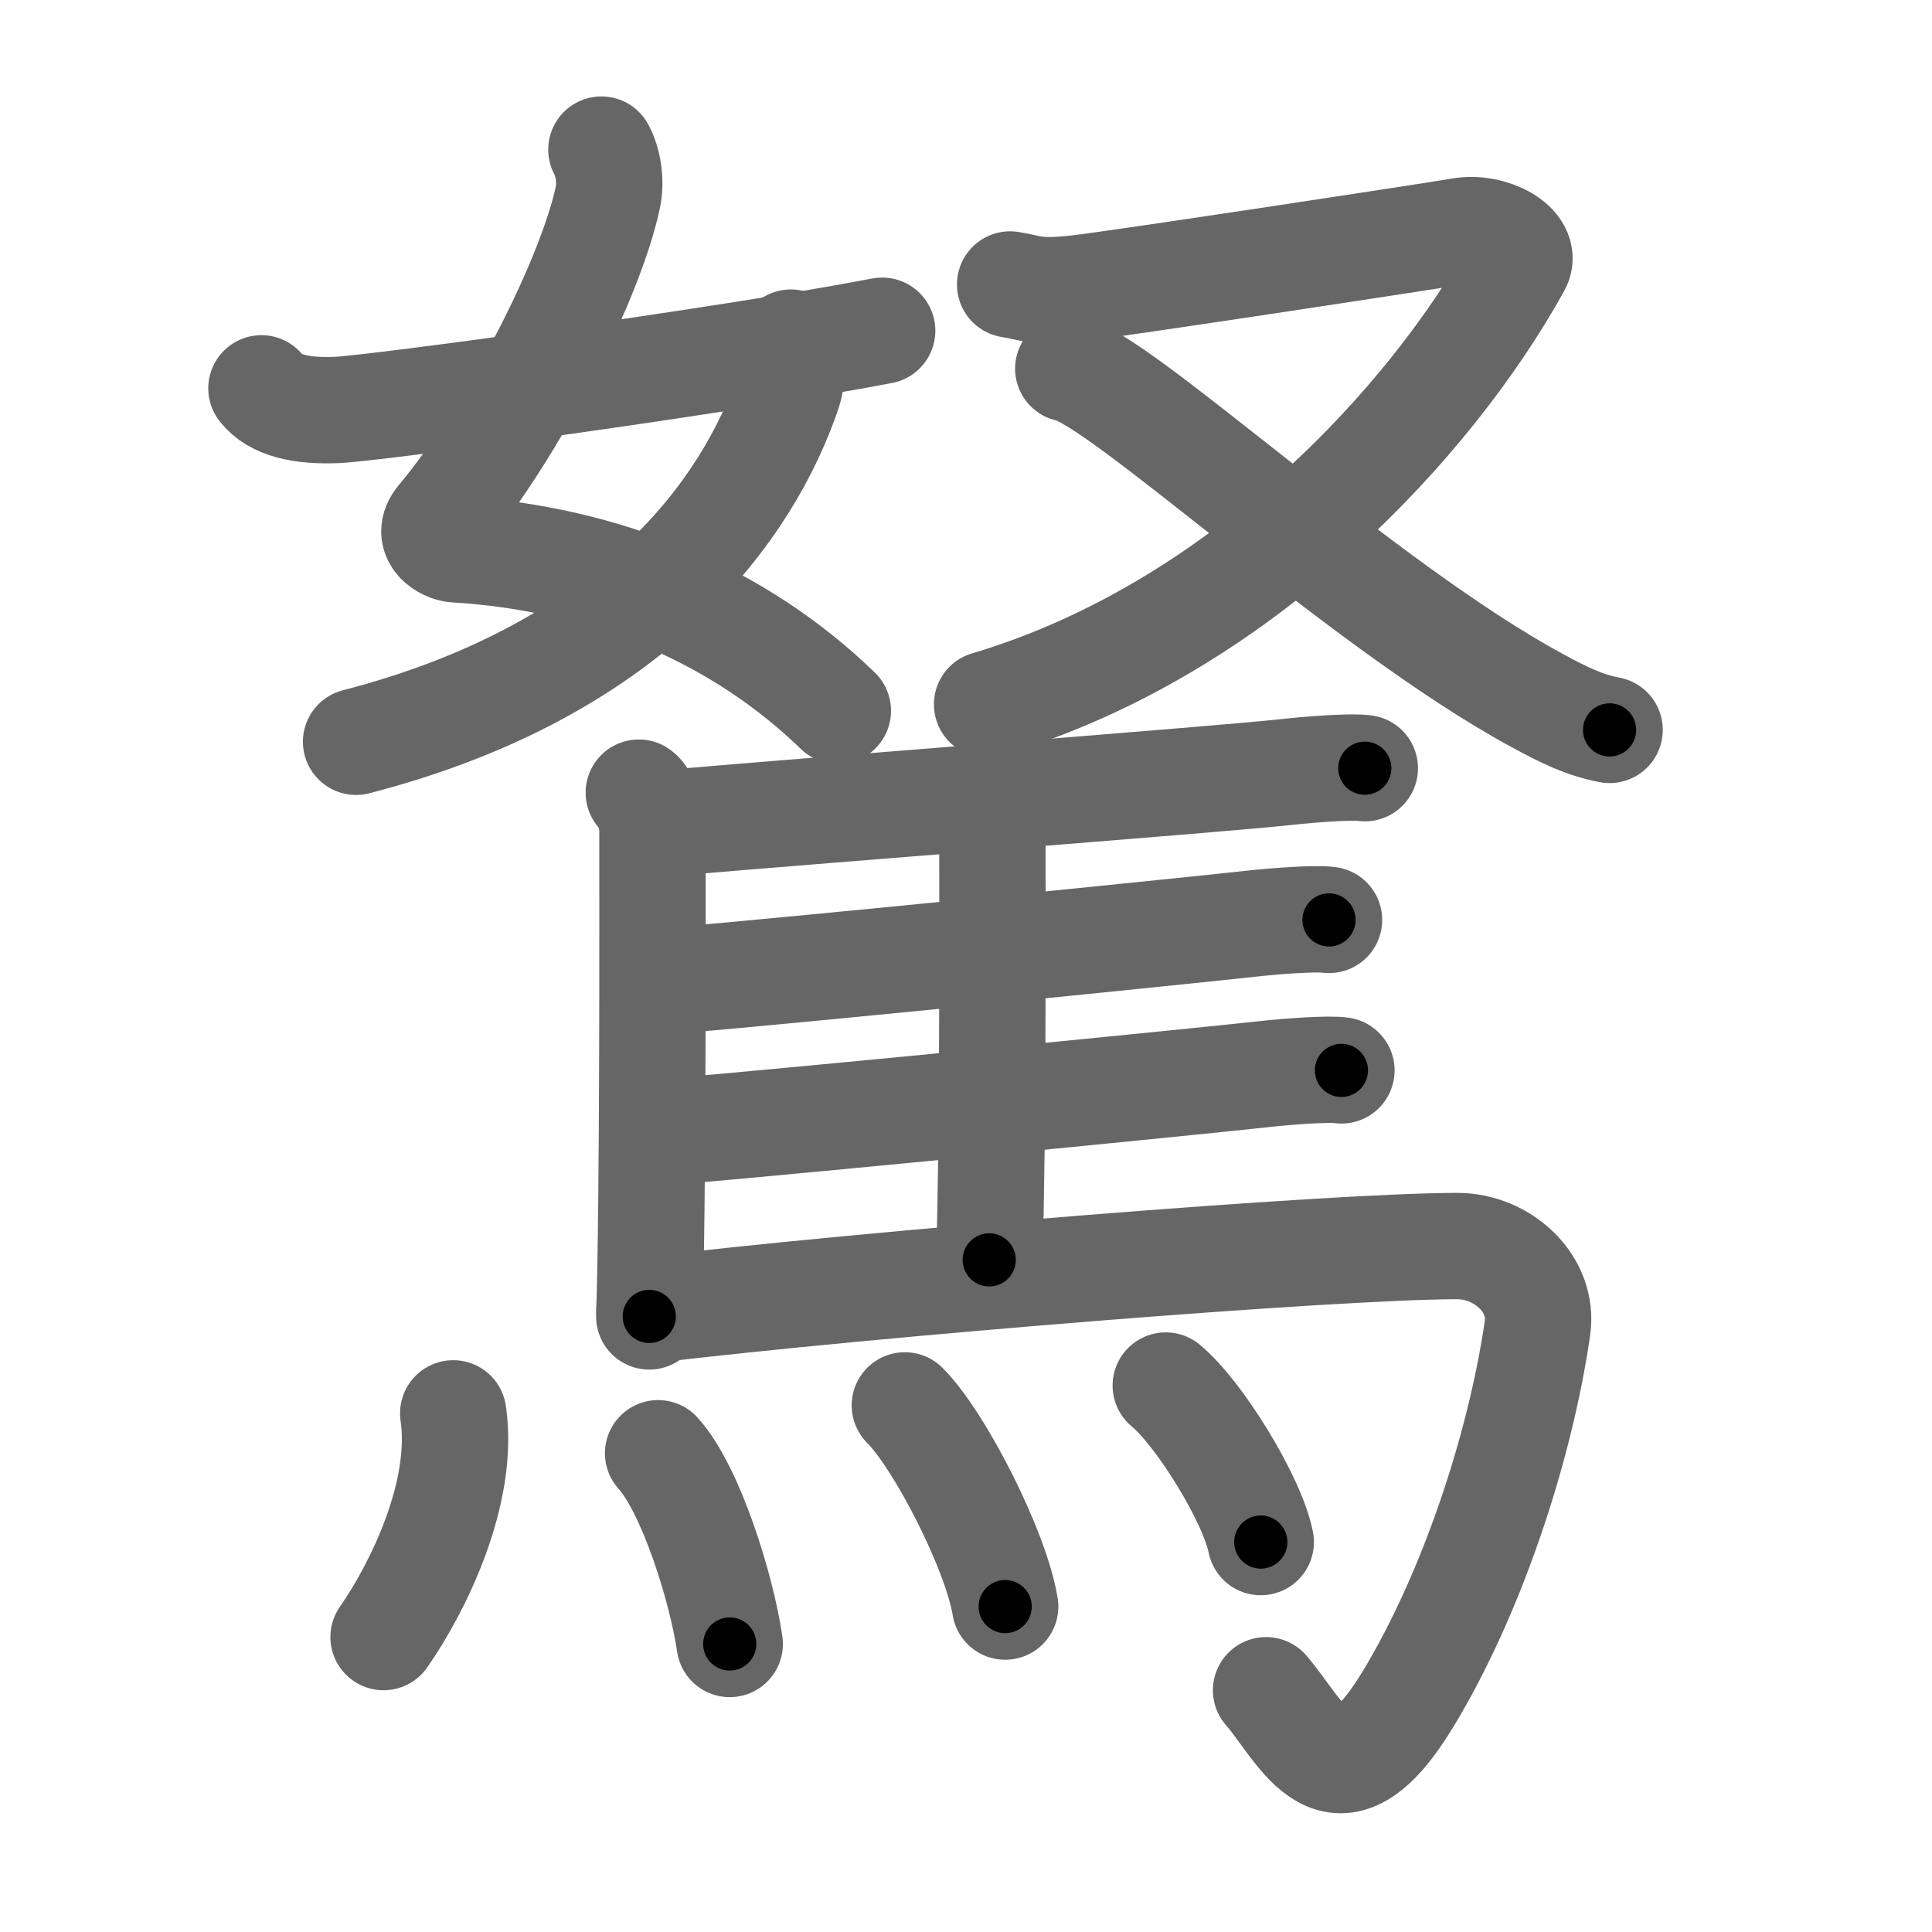 <svg xmlns="http://www.w3.org/2000/svg" viewBox="0 0 109 109" id="99d1"><g fill="none" stroke="#666" stroke-width="6" stroke-linecap="round" stroke-linejoin="round"><g><g><g><path d="M33.93,8.44c0.38,0.68,0.56,1.79,0.36,2.71c-0.97,4.54-5.25,13.06-9.48,18.13c-0.87,1.04,0.36,1.68,0.86,1.71c8.58,0.51,16.08,3.76,21.6,9.11" /><path d="M44.62,19.33c0.07,0.57,0.12,1.96-0.16,2.77c-2.23,6.56-8.61,15.67-24.37,19.75" /><path d="M14.75,21.91c0.75,0.97,2.25,1.3,4.25,1.22c2.15-0.09,21.86-2.76,30.77-4.47" /></g><g><path d="M56.99,16.05c1.26,0.2,1.42,0.49,3.93,0.2c2.52-0.3,19.77-2.92,21.5-3.22c1.73-0.3,3.8,0.85,3.2,1.94C80.75,23.78,70,35.49,55.69,39.74" /><path d="M60.27,20.8c2.83,0.48,16.63,13.42,26.47,18.73c1.53,0.83,2.65,1.38,4.07,1.65" /></g></g><g><path d="M36.04,44.72c0.37,0.23,0.77,1.5,0.77,1.89c0,4.03,0.04,21.32-0.18,27.66" /><path d="M37.89,46.42c9.1-0.79,30.84-2.44,34.75-2.87c1.36-0.15,3.67-0.32,4.36-0.21" /><path d="M55.32,46.17c0.37,0.23,0.67,0.54,0.67,0.94c0,4.03,0.04,17.63-0.18,23.97" /><path d="M37.49,55.37c9.1-0.79,29.22-2.83,33.13-3.26c1.36-0.15,3.67-0.32,4.36-0.21" /><path d="M37.69,63.86c9.1-0.79,29.72-2.83,33.63-3.26c1.36-0.15,3.68-0.32,4.36-0.21" /><path d="M36.64,73.91c12.53-1.5,38.61-3.61,45.58-3.61c2.54,0,4.89,2.12,4.52,4.64C85.75,81.75,83,90,79.42,95.89c-4.08,6.71-5.92,1.86-7.99-0.53" /><g><path d="M25.57,79.74c0.66,4.45-1.98,9.83-3.93,12.62" /><path d="M37.13,81.99c1.84,2.03,3.58,7.6,4.04,10.76" /><path d="M51.05,79.29c2,2,5.16,8.23,5.66,11.35" /><path d="M65.77,78.17c1.89,1.56,4.88,6.41,5.36,8.83" /></g></g></g></g><g fill="none" stroke="#000" stroke-width="3" stroke-linecap="round" stroke-linejoin="round"><path d="M33.93,8.44c0.38,0.68,0.56,1.79,0.36,2.71c-0.97,4.54-5.25,13.06-9.48,18.13c-0.87,1.04,0.36,1.68,0.86,1.71c8.58,0.51,16.08,3.76,21.6,9.11" stroke-dasharray="49.783" stroke-dashoffset="49.783"><animate attributeName="stroke-dashoffset" values="49.783;49.783;0" dur="0.498s" fill="freeze" begin="0s;99d1.click" /></path><path d="M44.62,19.33c0.07,0.57,0.12,1.96-0.16,2.77c-2.23,6.56-8.61,15.67-24.37,19.75" stroke-dasharray="35.502" stroke-dashoffset="35.502"><animate attributeName="stroke-dashoffset" values="35.502" fill="freeze" begin="99d1.click" /><animate attributeName="stroke-dashoffset" values="35.502;35.502;0" keyTimes="0;0.584;1" dur="0.853s" fill="freeze" begin="0s;99d1.click" /></path><path d="M14.75,21.91c0.75,0.97,2.25,1.3,4.25,1.22c2.15-0.09,21.86-2.76,30.77-4.47" stroke-dasharray="35.685" stroke-dashoffset="35.685"><animate attributeName="stroke-dashoffset" values="35.685" fill="freeze" begin="99d1.click" /><animate attributeName="stroke-dashoffset" values="35.685;35.685;0" keyTimes="0;0.705;1" dur="1.21s" fill="freeze" begin="0s;99d1.click" /></path><path d="M56.99,16.05c1.26,0.2,1.42,0.49,3.93,0.2c2.52-0.3,19.77-2.92,21.5-3.22c1.73-0.3,3.8,0.85,3.2,1.94C80.75,23.78,70,35.49,55.69,39.74" stroke-dasharray="69.881" stroke-dashoffset="69.881"><animate attributeName="stroke-dashoffset" values="69.881" fill="freeze" begin="99d1.click" /><animate attributeName="stroke-dashoffset" values="69.881;69.881;0" keyTimes="0;0.697;1" dur="1.735s" fill="freeze" begin="0s;99d1.click" /></path><path d="M60.27,20.8c2.83,0.48,16.63,13.42,26.47,18.73c1.53,0.83,2.65,1.38,4.07,1.65" stroke-dasharray="36.905" stroke-dashoffset="36.905"><animate attributeName="stroke-dashoffset" values="36.905" fill="freeze" begin="99d1.click" /><animate attributeName="stroke-dashoffset" values="36.905;36.905;0" keyTimes="0;0.825;1" dur="2.104s" fill="freeze" begin="0s;99d1.click" /></path><path d="M36.04,44.72c0.37,0.23,0.77,1.5,0.77,1.89c0,4.03,0.04,21.32-0.18,27.66" stroke-dasharray="29.742" stroke-dashoffset="29.742"><animate attributeName="stroke-dashoffset" values="29.742" fill="freeze" begin="99d1.click" /><animate attributeName="stroke-dashoffset" values="29.742;29.742;0" keyTimes="0;0.876;1" dur="2.401s" fill="freeze" begin="0s;99d1.click" /></path><path d="M37.89,46.42c9.1-0.79,30.84-2.44,34.75-2.87c1.36-0.15,3.67-0.32,4.36-0.21" stroke-dasharray="39.241" stroke-dashoffset="39.241"><animate attributeName="stroke-dashoffset" values="39.241" fill="freeze" begin="99d1.click" /><animate attributeName="stroke-dashoffset" values="39.241;39.241;0" keyTimes="0;0.86;1" dur="2.793s" fill="freeze" begin="0s;99d1.click" /></path><path d="M55.32,46.17c0.37,0.23,0.67,0.54,0.67,0.94c0,4.03,0.04,17.63-0.18,23.97" stroke-dasharray="25.179" stroke-dashoffset="25.179"><animate attributeName="stroke-dashoffset" values="25.179" fill="freeze" begin="99d1.click" /><animate attributeName="stroke-dashoffset" values="25.179;25.179;0" keyTimes="0;0.917;1" dur="3.045s" fill="freeze" begin="0s;99d1.click" /></path><path d="M37.49,55.37c9.1-0.79,29.22-2.83,33.13-3.26c1.36-0.15,3.67-0.32,4.36-0.21" stroke-dasharray="37.662" stroke-dashoffset="37.662"><animate attributeName="stroke-dashoffset" values="37.662" fill="freeze" begin="99d1.click" /><animate attributeName="stroke-dashoffset" values="37.662;37.662;0" keyTimes="0;0.89;1" dur="3.422s" fill="freeze" begin="0s;99d1.click" /></path><path d="M37.69,63.86c9.1-0.79,29.72-2.83,33.63-3.26c1.36-0.15,3.68-0.32,4.36-0.21" stroke-dasharray="38.16" stroke-dashoffset="38.16"><animate attributeName="stroke-dashoffset" values="38.16" fill="freeze" begin="99d1.click" /><animate attributeName="stroke-dashoffset" values="38.16;38.16;0" keyTimes="0;0.9;1" dur="3.804s" fill="freeze" begin="0s;99d1.click" /></path><path d="M36.64,73.91c12.53-1.5,38.61-3.61,45.58-3.61c2.54,0,4.89,2.12,4.52,4.64C85.75,81.75,83,90,79.42,95.89c-4.08,6.71-5.92,1.86-7.99-0.53" stroke-dasharray="86.607" stroke-dashoffset="86.607"><animate attributeName="stroke-dashoffset" values="86.607" fill="freeze" begin="99d1.click" /><animate attributeName="stroke-dashoffset" values="86.607;86.607;0" keyTimes="0;0.854;1" dur="4.455s" fill="freeze" begin="0s;99d1.click" /></path><path d="M25.57,79.74c0.66,4.45-1.98,9.83-3.93,12.62" stroke-dasharray="13.495" stroke-dashoffset="13.495"><animate attributeName="stroke-dashoffset" values="13.495" fill="freeze" begin="99d1.click" /><animate attributeName="stroke-dashoffset" values="13.495;13.495;0" keyTimes="0;0.971;1" dur="4.59s" fill="freeze" begin="0s;99d1.click" /></path><path d="M37.13,81.99c1.84,2.03,3.58,7.6,4.04,10.76" stroke-dasharray="11.603" stroke-dashoffset="11.603"><animate attributeName="stroke-dashoffset" values="11.603" fill="freeze" begin="99d1.click" /><animate attributeName="stroke-dashoffset" values="11.603;11.603;0" keyTimes="0;0.975;1" dur="4.706s" fill="freeze" begin="0s;99d1.click" /></path><path d="M51.05,79.29c2,2,5.16,8.23,5.66,11.35" stroke-dasharray="12.801" stroke-dashoffset="12.801"><animate attributeName="stroke-dashoffset" values="12.801" fill="freeze" begin="99d1.click" /><animate attributeName="stroke-dashoffset" values="12.801;12.801;0" keyTimes="0;0.974;1" dur="4.834s" fill="freeze" begin="0s;99d1.click" /></path><path d="M65.77,78.17c1.89,1.56,4.88,6.41,5.36,8.83" stroke-dasharray="10.445" stroke-dashoffset="10.445"><animate attributeName="stroke-dashoffset" values="10.445" fill="freeze" begin="99d1.click" /><animate attributeName="stroke-dashoffset" values="10.445;10.445;0" keyTimes="0;0.979;1" dur="4.938s" fill="freeze" begin="0s;99d1.click" /></path></g></svg>